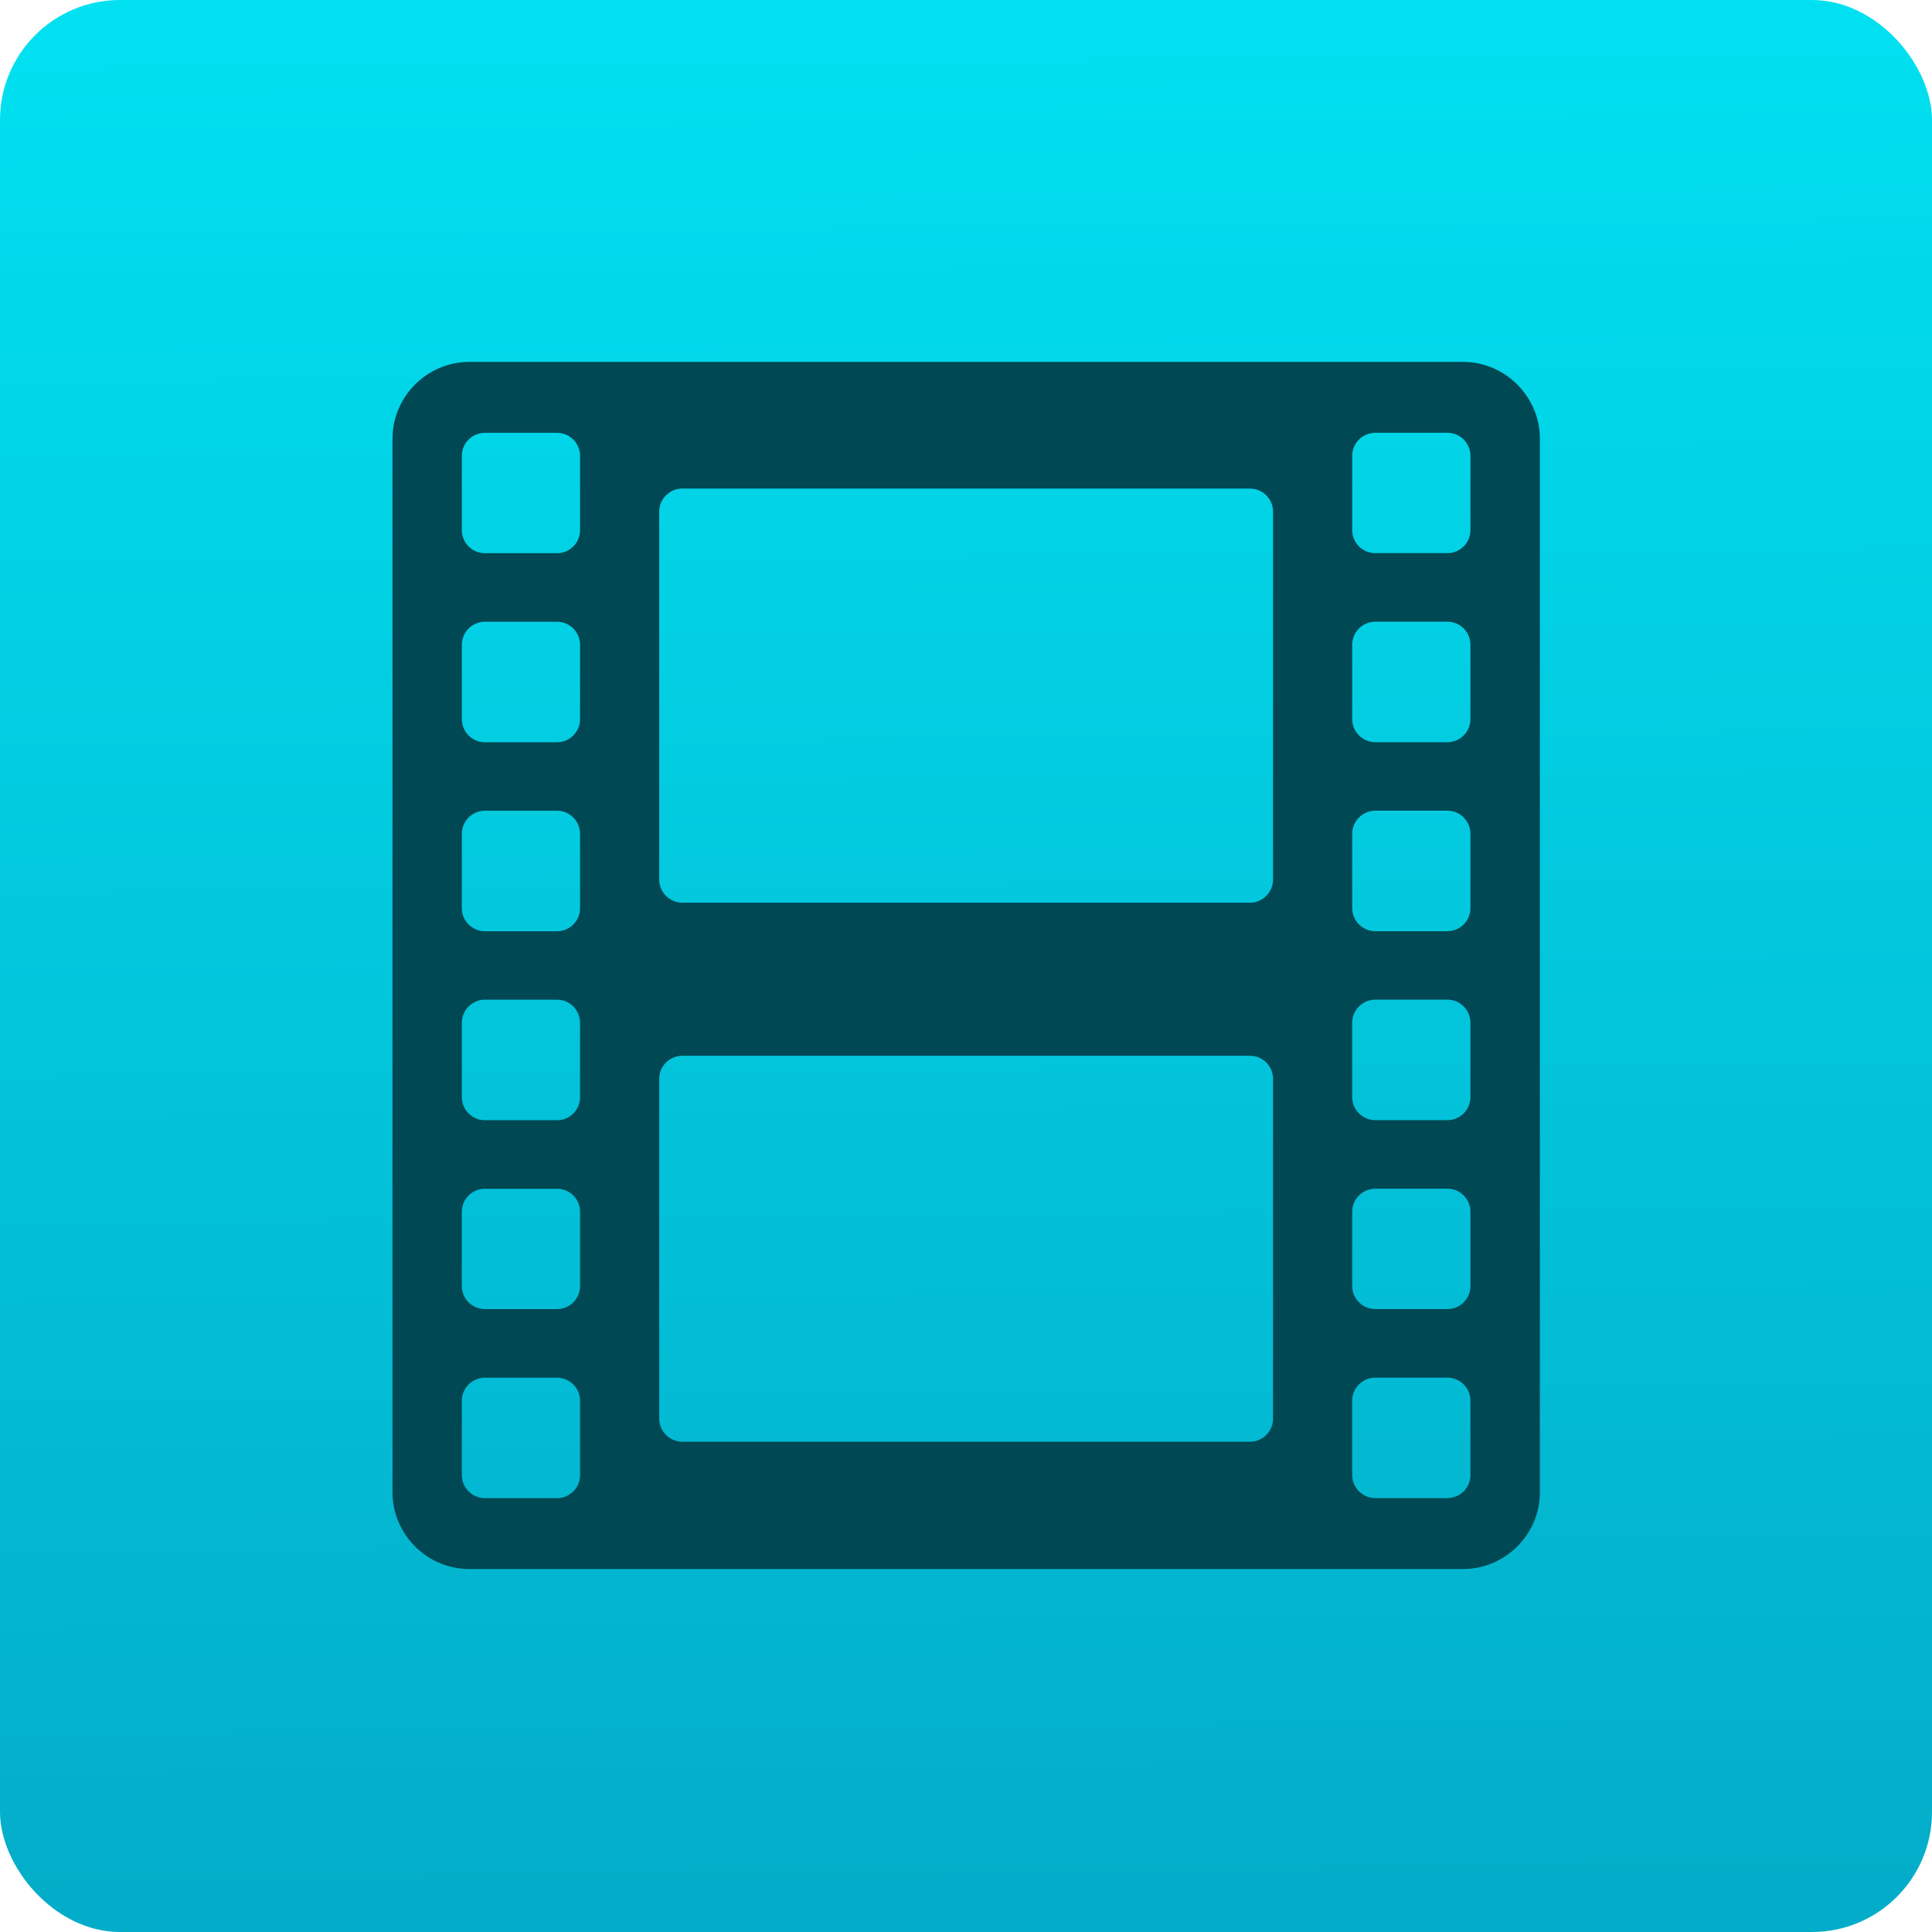 <svg xmlns="http://www.w3.org/2000/svg" viewBox="0 0 48 48"><defs><clipPath><path d="m7 1023.36h1v1h-1z"/></clipPath><linearGradient id="0" gradientUnits="userSpaceOnUse" x1="25.627" y1="46.983" x2="25.22" y2="-.203"><stop stop-color="#03adc9"/><stop stop-color="#01e1f1" offset="1"/></linearGradient></defs><g fill-rule="evenodd"><rect height="48" width="48" rx="2.982" fill="url(#0)"/><path d="m-33.28 32.23h18.929c.806 0 1.466-.659 1.466-1.465v-20.07c0-.804-.66-1.465-1.466-1.465h-18.929c-.808 0-1.466.661-1.466 1.465v20.07c0 .806.659 1.465 1.466 1.465m16.819-21.21c0-.243.199-.439.44-.439h1.374c.243 0 .439.196.439.439v1.415c0 .243-.196.439-.439.439h-1.374c-.241 0-.44-.196-.44-.439v-1.415m0 3.6c0-.243.199-.44.44-.44h1.374c.243 0 .439.197.439.44v1.415c0 .243-.196.441-.439.441h-1.374c-.241 0-.44-.198-.44-.441v-1.415m0 3.602c0-.243.199-.441.44-.441h1.374c.243 0 .439.198.439.441v1.416c0 .241-.196.439-.439.439h-1.374c-.241 0-.44-.198-.44-.439v-1.416m0 3.6c0-.243.199-.441.44-.441h1.374c.243 0 .439.198.439.441v1.416c0 .243-.196.439-.439.439h-1.374c-.241 0-.44-.197-.44-.439v-1.416m0 3.6c0-.243.199-.439.44-.439h1.374c.243 0 .439.196.439.439v1.416c0 .242-.196.438-.439.438h-1.374c-.241 0-.44-.197-.44-.438v-1.416m0 3.6c0-.242.199-.439.44-.439h1.374c.243 0 .439.198.439.439v1.418c0 .24-.196.438-.439.438h-1.374c-.241 0-.44-.198-.44-.438v-1.418m-13.203-16.939c0-.243.198-.439.441-.439h10.815c.241 0 .439.196.439.439v7.01c0 .241-.198.441-.439.441h-10.815c-.243 0-.441-.2-.441-.441 0 0 0-7.01 0-7.01m0 10.805c0-.241.198-.438.441-.438h10.815c.241 0 .439.197.439.438v6.477c0 .242-.198.439-.439.439h-10.815c-.243 0-.441-.198-.441-.439 0 0 0-6.477 0-6.477m-3.761-11.867c0-.243.198-.439.44-.439h1.375c.241 0 .438.196.438.439v1.415c0 .243-.197.439-.438.439h-1.375c-.242 0-.44-.196-.44-.439 0 0 0-1.415 0-1.415m0 3.6c0-.243.198-.44.44-.44h1.375c.241 0 .438.197.438.44v1.415c0 .243-.197.441-.438.441h-1.375c-.242 0-.44-.198-.44-.441 0 0 0-1.415 0-1.415m0 3.602c0-.243.198-.441.44-.441h1.375c.241 0 .438.198.438.441v1.416c0 .241-.197.439-.438.439h-1.375c-.242 0-.44-.198-.44-.439 0 0 0-1.416 0-1.416m0 3.6c0-.243.198-.441.44-.441h1.375c.241 0 .438.198.438.441v1.416c0 .243-.197.439-.438.439h-1.375c-.242 0-.44-.197-.44-.439 0 0 0-1.416 0-1.416m0 3.6c0-.243.198-.439.44-.439h1.375c.241 0 .438.196.438.439v1.416c0 .242-.197.438-.438.438h-1.375c-.242 0-.44-.197-.44-.438 0 0 0-1.416 0-1.416m0 3.6c0-.242.198-.439.44-.439h1.375c.241 0 .438.198.438.439v1.418c0 .24-.197.438-.438.438h-1.375c-.242 0-.44-.198-.44-.438 0 0 0-1.418 0-1.418" fill="#004854" transform="matrix(1.304 0 0 1.304 55.06-3.045)" stroke-width="1.317"/></g></svg>